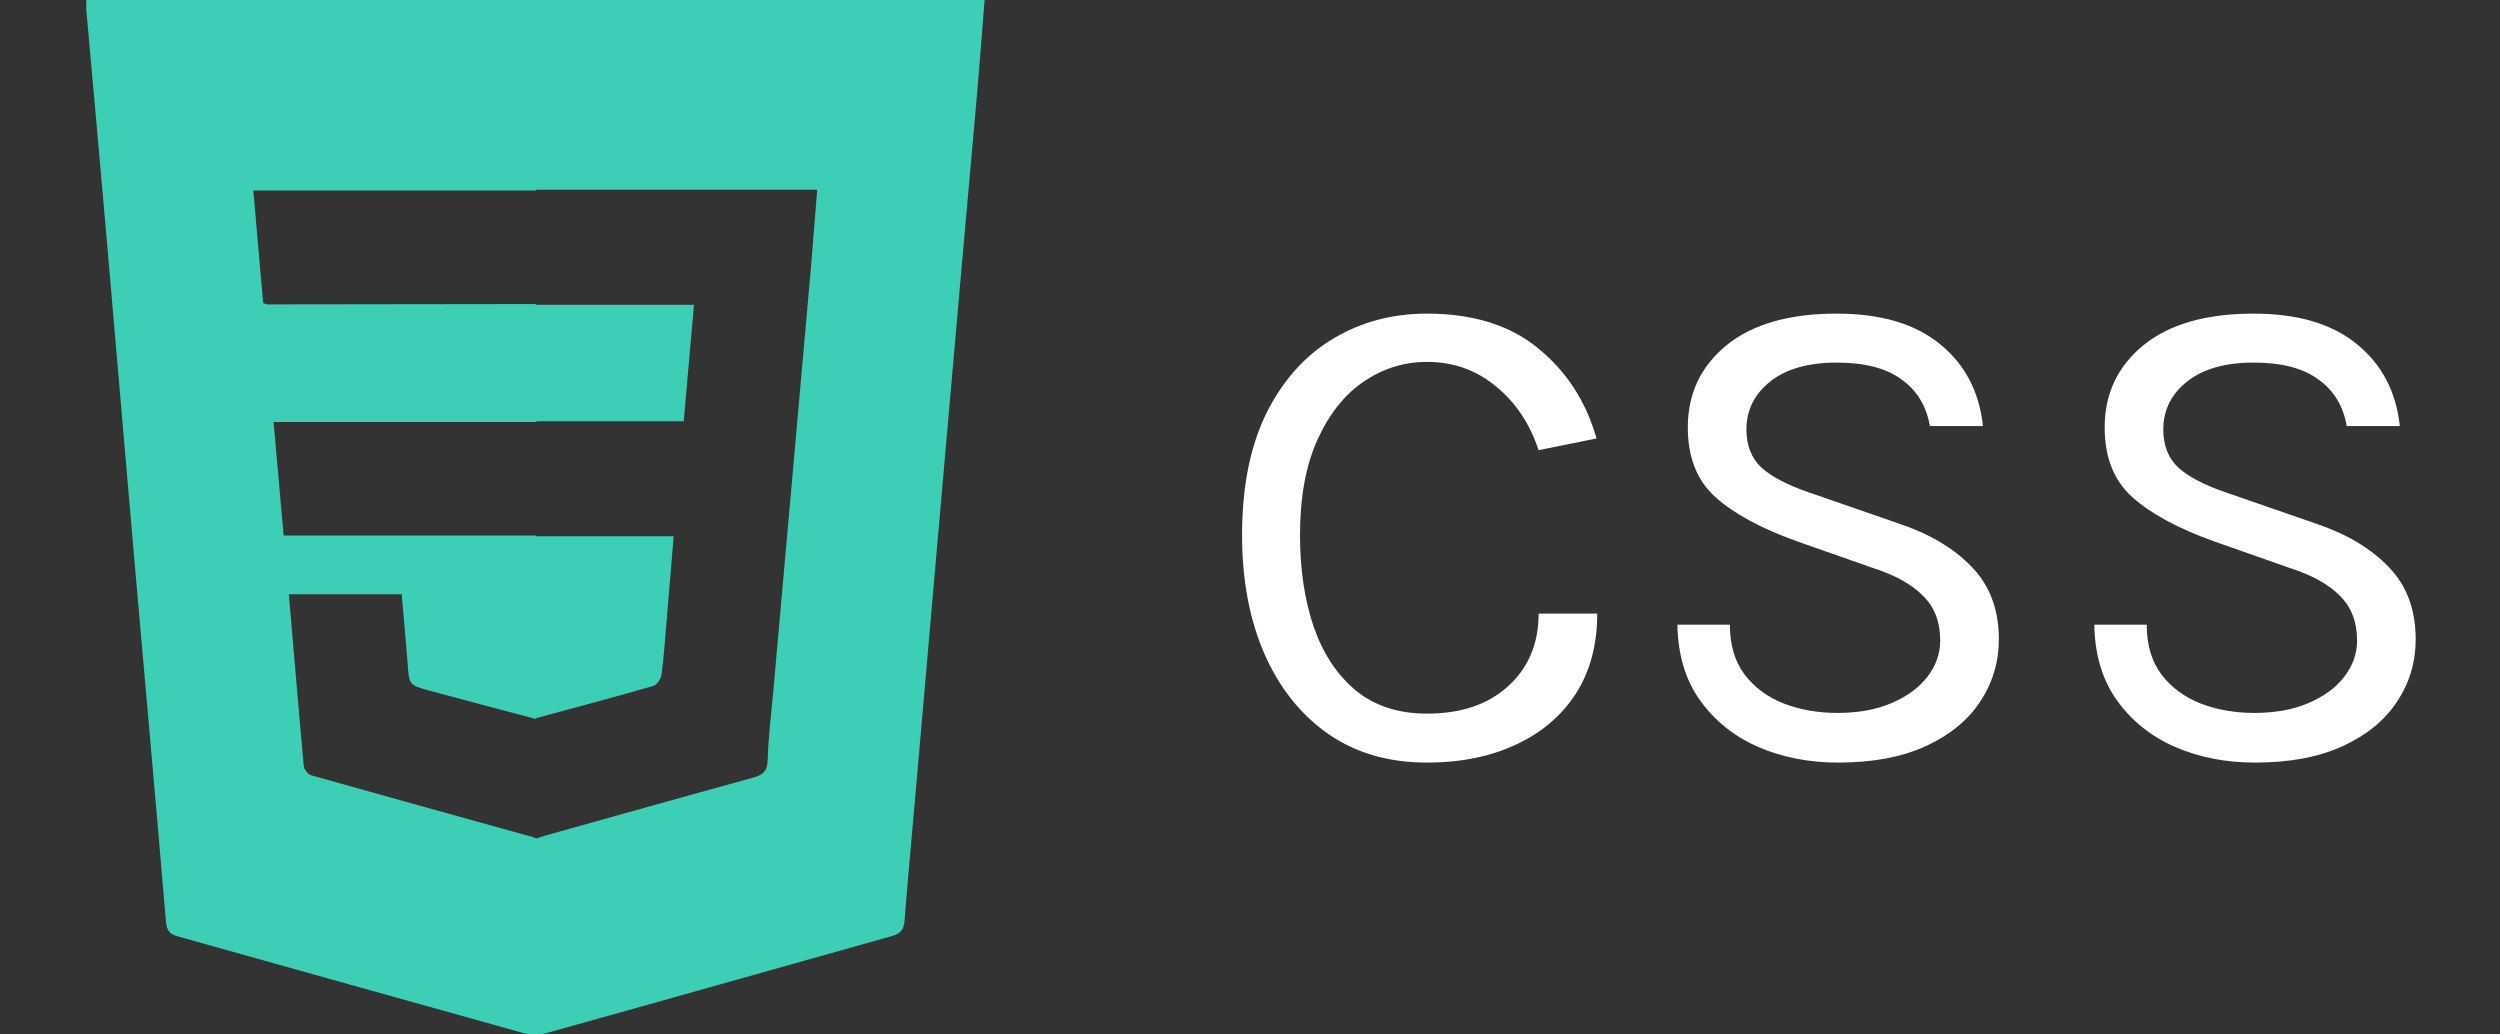 <svg width="58" height="24" viewBox="0 0 58 24" fill="none" xmlns="http://www.w3.org/2000/svg">
<rect x="0" y="0" width="58" height="24" fill="#333333" stroke="none"/>
<path d="M2.002 0.004C2.002 0.097 1.998 0.161 2.002 0.224C2.16 1.983 2.318 3.743 2.472 5.506C2.689 8.001 2.901 10.496 3.117 12.987C3.363 15.787 3.613 18.582 3.85 21.382C3.867 21.585 3.937 21.674 4.125 21.724C6.788 22.469 9.444 23.217 12.108 23.957C12.287 24.008 12.503 24.017 12.682 23.966C15.354 23.222 18.023 22.465 20.695 21.716C20.899 21.657 20.97 21.564 20.986 21.352C21.069 20.295 21.169 19.234 21.261 18.176C21.415 16.425 21.565 14.675 21.719 12.924C21.898 10.869 22.081 8.818 22.26 6.762C22.393 5.231 22.535 3.705 22.668 2.174C22.73 1.455 22.784 0.736 22.843 0H2.002V0.004ZM18.822 6.111C18.684 7.659 18.547 9.211 18.41 10.759C18.252 12.539 18.093 14.319 17.935 16.096C17.889 16.607 17.823 17.119 17.81 17.635C17.802 17.91 17.685 17.982 17.461 18.045C15.854 18.485 14.252 18.938 12.649 19.386C12.578 19.407 12.512 19.432 12.441 19.453C12.416 19.441 12.391 19.432 12.362 19.42C10.647 18.946 8.932 18.468 7.217 17.986C7.146 17.965 7.055 17.851 7.047 17.77C6.926 16.451 6.818 15.132 6.701 13.787H9.319C9.365 14.315 9.415 14.852 9.457 15.394C9.494 15.893 9.49 15.893 9.952 16.02C10.78 16.244 11.613 16.464 12.441 16.683L12.433 16.662C13.34 16.417 14.247 16.176 15.155 15.914C15.238 15.889 15.334 15.753 15.346 15.66C15.4 15.254 15.429 14.844 15.463 14.438C15.517 13.782 15.571 13.127 15.629 12.442H12.433L12.441 12.425C12.42 12.425 12.395 12.425 12.374 12.425H6.58C6.501 11.55 6.426 10.682 6.347 9.79H12.379C12.399 9.79 12.424 9.79 12.445 9.79L12.437 9.773H15.862C15.941 8.864 16.02 7.976 16.1 7.071H12.433L12.441 7.054C12.42 7.054 12.395 7.054 12.374 7.054C10.322 7.058 8.27 7.058 6.218 7.062C6.189 7.062 6.16 7.05 6.106 7.033C6.031 6.17 5.952 5.307 5.877 4.419H12.374C12.395 4.419 12.42 4.419 12.441 4.419L12.433 4.402H18.959C18.913 4.994 18.867 5.553 18.822 6.111Z" fill="#3DCFB6"/>
<path d="M33.104 17.692C32.219 17.692 31.456 17.471 30.816 17.028C30.176 16.58 29.683 15.961 29.336 15.172C28.989 14.377 28.816 13.457 28.816 12.412C28.816 11.297 29.003 10.359 29.376 9.596C29.755 8.833 30.267 8.257 30.912 7.868C31.563 7.473 32.293 7.276 33.104 7.276C34.176 7.276 35.037 7.545 35.688 8.084C36.344 8.617 36.795 9.313 37.04 10.172L35.696 10.444C35.488 9.82 35.155 9.324 34.696 8.956C34.243 8.583 33.712 8.396 33.104 8.396C32.576 8.396 32.088 8.548 31.64 8.852C31.197 9.151 30.84 9.599 30.568 10.196C30.296 10.793 30.16 11.532 30.16 12.412C30.16 13.212 30.267 13.924 30.48 14.548C30.699 15.172 31.024 15.663 31.456 16.02C31.893 16.377 32.443 16.556 33.104 16.556C33.899 16.556 34.528 16.343 34.992 15.916C35.461 15.489 35.696 14.929 35.696 14.236H37.056C37.056 14.956 36.891 15.575 36.56 16.092C36.229 16.604 35.765 16.999 35.168 17.276C34.576 17.553 33.888 17.692 33.104 17.692ZM42.645 17.692C41.972 17.692 41.356 17.572 40.797 17.332C40.236 17.087 39.786 16.727 39.444 16.252C39.103 15.777 38.927 15.191 38.916 14.492H40.133C40.133 14.961 40.247 15.348 40.477 15.652C40.706 15.951 41.01 16.175 41.389 16.324C41.767 16.468 42.181 16.54 42.629 16.54C43.114 16.54 43.535 16.463 43.892 16.308C44.25 16.153 44.525 15.951 44.717 15.7C44.914 15.444 45.013 15.164 45.013 14.86C45.013 14.433 44.882 14.089 44.62 13.828C44.359 13.561 43.972 13.345 43.461 13.18L41.684 12.556C40.852 12.257 40.223 11.916 39.797 11.532C39.37 11.148 39.157 10.609 39.157 9.916C39.157 9.137 39.455 8.503 40.053 8.012C40.655 7.521 41.508 7.276 42.612 7.276C43.636 7.276 44.437 7.513 45.013 7.988C45.589 8.457 45.919 9.089 46.005 9.884H44.773C44.693 9.42 44.474 9.06 44.117 8.804C43.764 8.543 43.263 8.412 42.612 8.412C41.951 8.412 41.437 8.559 41.069 8.852C40.7 9.145 40.517 9.516 40.517 9.964C40.517 10.332 40.631 10.625 40.861 10.844C41.095 11.057 41.461 11.249 41.956 11.42L44.036 12.14C44.757 12.38 45.325 12.716 45.74 13.148C46.162 13.58 46.373 14.14 46.373 14.828C46.373 15.361 46.228 15.844 45.941 16.276C45.658 16.708 45.239 17.052 44.684 17.308C44.13 17.564 43.45 17.692 42.645 17.692ZM52.316 17.692C51.644 17.692 51.028 17.572 50.468 17.332C49.908 17.087 49.458 16.727 49.116 16.252C48.775 15.777 48.599 15.191 48.588 14.492H49.804C49.804 14.961 49.919 15.348 50.148 15.652C50.378 15.951 50.682 16.175 51.06 16.324C51.439 16.468 51.852 16.54 52.3 16.54C52.786 16.54 53.207 16.463 53.564 16.308C53.922 16.153 54.196 15.951 54.388 15.7C54.586 15.444 54.684 15.164 54.684 14.86C54.684 14.433 54.554 14.089 54.292 13.828C54.031 13.561 53.644 13.345 53.132 13.18L51.356 12.556C50.524 12.257 49.895 11.916 49.468 11.532C49.042 11.148 48.828 10.609 48.828 9.916C48.828 9.137 49.127 8.503 49.724 8.012C50.327 7.521 51.18 7.276 52.284 7.276C53.308 7.276 54.108 7.513 54.684 7.988C55.26 8.457 55.591 9.089 55.676 9.884H54.444C54.364 9.42 54.146 9.06 53.788 8.804C53.436 8.543 52.935 8.412 52.284 8.412C51.623 8.412 51.108 8.559 50.74 8.852C50.372 9.145 50.188 9.516 50.188 9.964C50.188 10.332 50.303 10.625 50.532 10.844C50.767 11.057 51.132 11.249 51.628 11.42L53.708 12.14C54.428 12.38 54.996 12.716 55.412 13.148C55.834 13.58 56.044 14.14 56.044 14.828C56.044 15.361 55.9 15.844 55.612 16.276C55.33 16.708 54.911 17.052 54.356 17.308C53.802 17.564 53.122 17.692 52.316 17.692Z" fill="white"/>
</svg>
